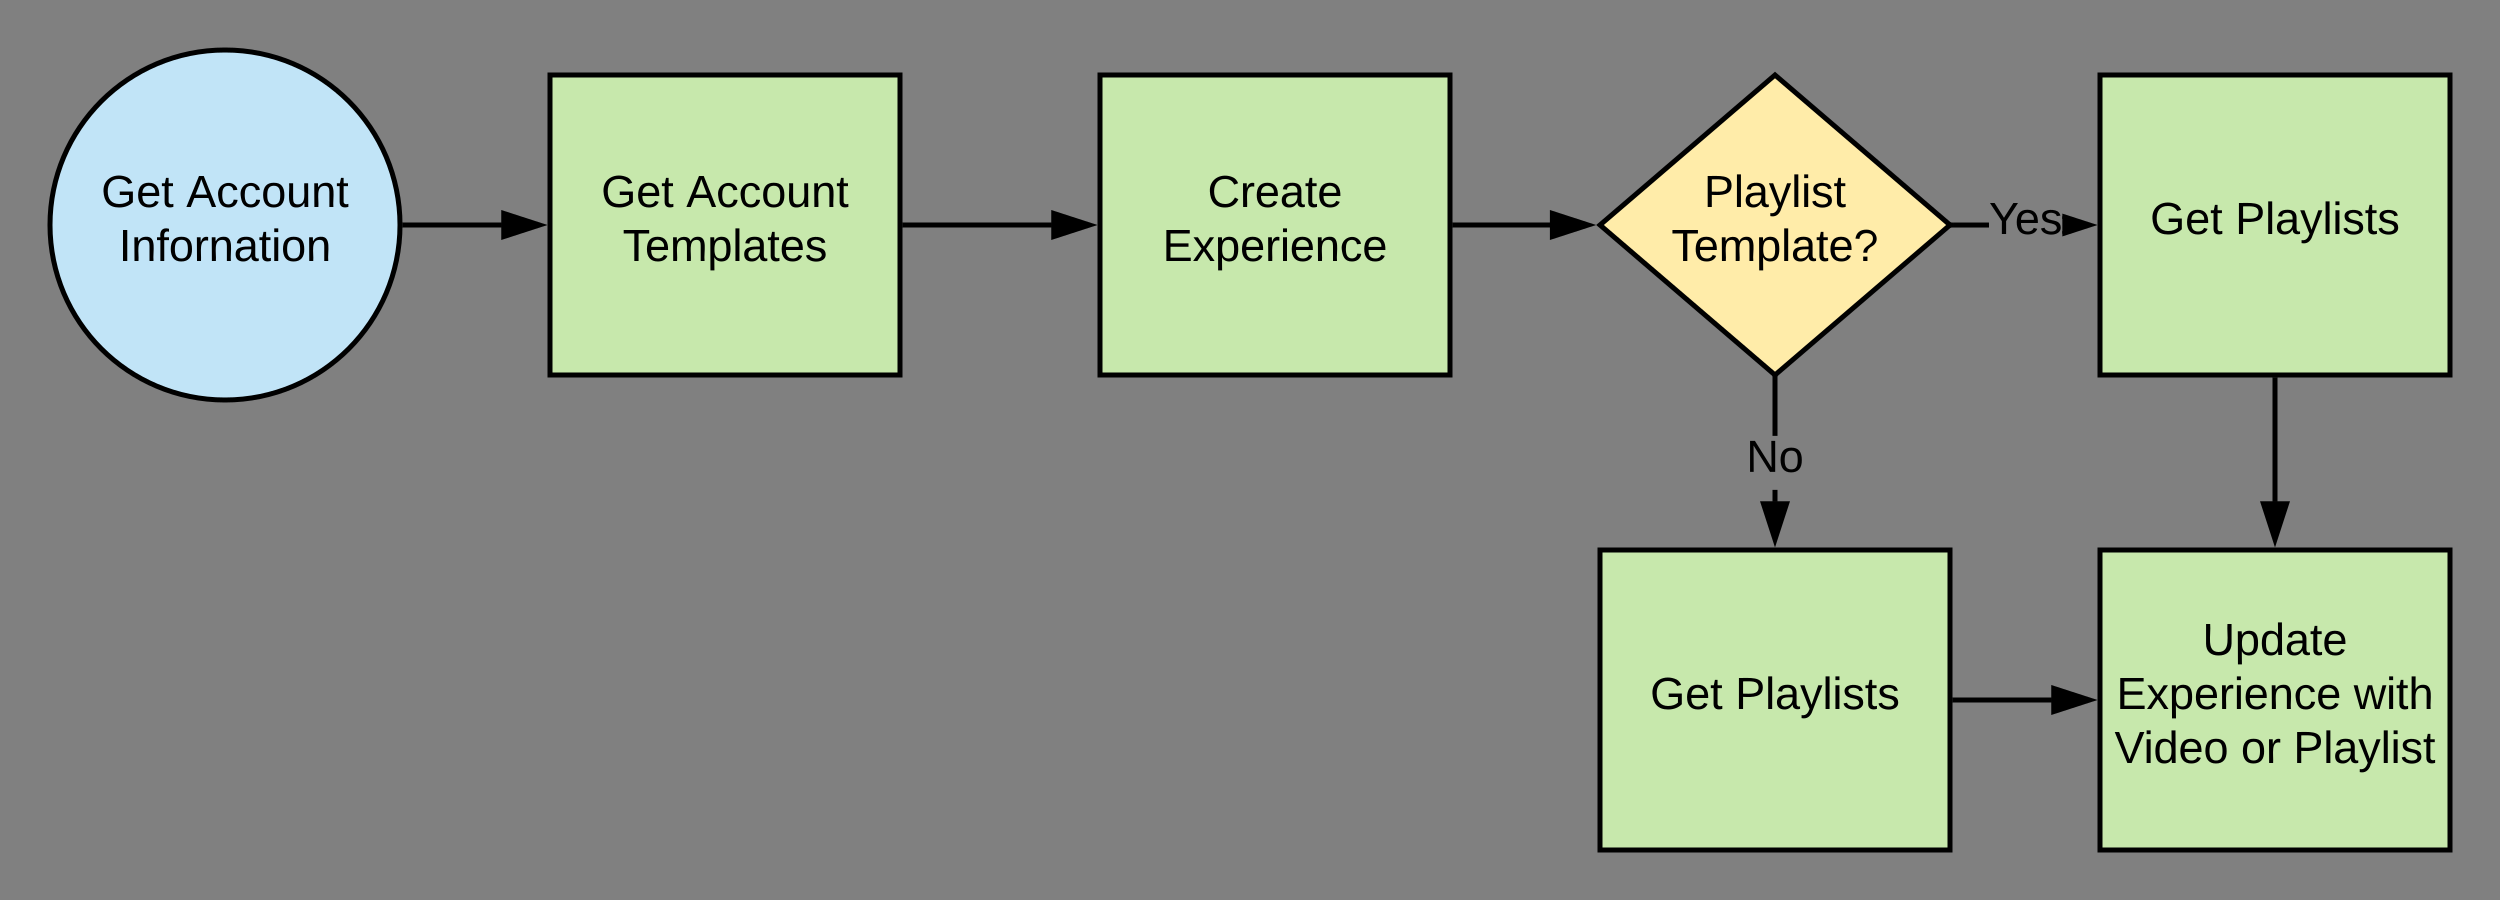 <svg xmlns="http://www.w3.org/2000/svg" xmlns:xlink="http://www.w3.org/1999/xlink" xmlns:lucid="lucid" width="1000" height="360"><rect width="100%" height="100%" fill="#808080" stroke="none"/><g transform="translate(-40 -200)" lucid:page-tab-id="0_0"><path d="M200 290c0 38.66-31.34 70-70 70s-70-31.34-70-70 31.34-70 70-70 70 31.34 70 70z" stroke="#000" stroke-width="2" fill="#c1e4f7"/><use xlink:href="#a" transform="matrix(1,0,0,1,65,225) translate(15.5 57.8)"/><use xlink:href="#b" transform="matrix(1,0,0,1,65,225) translate(49.5 57.8)"/><use xlink:href="#c" transform="matrix(1,0,0,1,65,225) translate(22.55 79.4)"/><path d="M260 230h140v120H260z" stroke="#000" stroke-width="2" fill="#c7e8ac"/><use xlink:href="#a" transform="matrix(1,0,0,1,265,235) translate(15.5 47.8)"/><use xlink:href="#b" transform="matrix(1,0,0,1,265,235) translate(49.5 47.8)"/><use xlink:href="#d" transform="matrix(1,0,0,1,265,235) translate(24.075 69.4)"/><path d="M480 230h140v120H480z" stroke="#000" stroke-width="2" fill="#c7e8ac"/><use xlink:href="#e" transform="matrix(1,0,0,1,485,235) translate(38.05 47.8)"/><use xlink:href="#f" transform="matrix(1,0,0,1,485,235) translate(20.05 69.4)"/><path d="M750 230l70 60-70 60-70-60z" stroke="#000" stroke-width="2" fill="#ffeca9"/><use xlink:href="#g" transform="matrix(1,0,0,1,685,235) translate(36.575 47.8)"/><use xlink:href="#h" transform="matrix(1,0,0,1,685,235) translate(23.575 69.4)"/><path d="M880 230h140v120H880z" stroke="#000" stroke-width="2" fill="#c7e8ac"/><use xlink:href="#a" transform="matrix(1,0,0,1,885,235) translate(15.075 58.6)"/><use xlink:href="#i" transform="matrix(1,0,0,1,885,235) translate(49.075 58.6)"/><path d="M680 420h140v120H680z" stroke="#000" stroke-width="2" fill="#c7e8ac"/><use xlink:href="#a" transform="matrix(1,0,0,1,685,425) translate(15.075 58.6)"/><use xlink:href="#i" transform="matrix(1,0,0,1,685,425) translate(49.075 58.6)"/><path d="M880 420h140v120H880z" stroke="#000" stroke-width="2" fill="#c7e8ac"/><use xlink:href="#j" transform="matrix(1,0,0,1,885,425) translate(36.025 37)"/><use xlink:href="#k" transform="matrix(1,0,0,1,885,425) translate(1.6 58.6)"/><use xlink:href="#l" transform="matrix(1,0,0,1,885,425) translate(96.5 58.6)"/><use xlink:href="#m" transform="matrix(1,0,0,1,885,425) translate(0.8 80.2)"/><use xlink:href="#n" transform="matrix(1,0,0,1,885,425) translate(51.4 80.2)"/><use xlink:href="#o" transform="matrix(1,0,0,1,885,425) translate(72.35 80.2)"/><path d="M201 290h39.76" stroke="#000" stroke-width="2" fill="none"/><path d="M201 291h-1.04l.04-1-.04-1H201zM255.76 290l-14.26 4.64v-9.28z"/><path d="M259 290l-18.5 6v-12zm-16.5 3.26l10.03-3.26-10.03-3.26z"/><path d="M401 290h59.76" stroke="#000" stroke-width="2" fill="none"/><path d="M401 291h-1v-2h1zM475.76 290l-14.26 4.64v-9.28z"/><path d="M479 290l-18.5 6v-12zm-16.5 3.26l10.03-3.26-10.03-3.26z"/><path d="M621 290h39.23" stroke="#000" stroke-width="2" fill="none"/><path d="M621 291h-1v-2h1zM675.23 290l-14.27 4.64v-9.28z"/><path d="M678.46 290l-18.5 6v-12zm-16.5 3.26L672 290l-10.04-3.26zM835.6 291h-14.06v-2h14.05zM821.54 291h-2.7l1.16-1-1.17-1h2.7zM875.76 290l-10.82 3.52v-7.04z"/><path d="M879 290l-14.06 4.57v-2.1l7.6-2.47-7.6-2.46v-2.1z"/><use xlink:href="#p" transform="matrix(1,0,0,1,835.593,279.2) translate(0 14.4)"/><path d="M751 400.76h-2v-4.8h2zm0-26.4h-2v-23.04h2zM751 351.32h-2v-2.18l1 .86 1-.86zM750 415.76l-4.64-14.26h9.28z"/><path d="M750 419l-6-18.5h12zm-3.26-16.5l3.26 10.03 3.26-10.03z"/><g><use xlink:href="#q" transform="matrix(1,0,0,1,738.525,374.359) translate(0 14.4)"/></g><path d="M950 351v49.76" stroke="#000" stroke-width="2" fill="none"/><path d="M951 351h-2v-1h2zM950 415.76l-4.64-14.26h9.28z"/><path d="M950 419l-6-18.5h12zm-3.26-16.5l3.26 10.03 3.26-10.03z"/><path d="M821 480h39.76" stroke="#000" stroke-width="2" fill="none"/><path d="M821 481h-1v-2h1zM875.76 480l-14.26 4.64v-9.28z"/><path d="M879 480l-18.5 6v-12zm-16.5 3.26l10.03-3.26-10.03-3.26z"/><defs><path d="M143 4C61 4 22-44 18-125c-5-107 100-154 193-111 17 8 29 25 37 43l-32 9c-13-25-37-40-76-40-61 0-88 39-88 99 0 61 29 100 91 101 35 0 62-11 79-27v-45h-74v-28h105v86C228-13 192 4 143 4" id="r"/><path d="M100-194c63 0 86 42 84 106H49c0 40 14 67 53 68 26 1 43-12 49-29l28 8c-11 28-37 45-77 45C44 4 14-33 15-96c1-61 26-98 85-98zm52 81c6-60-76-77-97-28-3 7-6 17-6 28h103" id="s"/><path d="M59-47c-2 24 18 29 38 22v24C64 9 27 4 27-40v-127H5v-23h24l9-43h21v43h35v23H59v120" id="t"/><g id="a"><use transform="matrix(0.05,0,0,0.05,0,0)" xlink:href="#r"/><use transform="matrix(0.05,0,0,0.05,14,0)" xlink:href="#s"/><use transform="matrix(0.05,0,0,0.05,24,0)" xlink:href="#t"/></g><path d="M205 0l-28-72H64L36 0H1l101-248h38L239 0h-34zm-38-99l-47-123c-12 45-31 82-46 123h93" id="u"/><path d="M96-169c-40 0-48 33-48 73s9 75 48 75c24 0 41-14 43-38l32 2c-6 37-31 61-74 61-59 0-76-41-82-99-10-93 101-131 147-64 4 7 5 14 7 22l-32 3c-4-21-16-35-41-35" id="v"/><path d="M100-194c62-1 85 37 85 99 1 63-27 99-86 99S16-35 15-95c0-66 28-99 85-99zM99-20c44 1 53-31 53-75 0-43-8-75-51-75s-53 32-53 75 10 74 51 75" id="w"/><path d="M84 4C-5 8 30-112 23-190h32v120c0 31 7 50 39 49 72-2 45-101 50-169h31l1 190h-30c-1-10 1-25-2-33-11 22-28 36-60 37" id="x"/><path d="M117-194c89-4 53 116 60 194h-32v-121c0-31-8-49-39-48C34-167 62-67 57 0H25l-1-190h30c1 10-1 24 2 32 11-22 29-35 61-36" id="y"/><g id="b"><use transform="matrix(0.05,0,0,0.05,0,0)" xlink:href="#u"/><use transform="matrix(0.05,0,0,0.05,12,0)" xlink:href="#v"/><use transform="matrix(0.05,0,0,0.05,21,0)" xlink:href="#v"/><use transform="matrix(0.05,0,0,0.05,30,0)" xlink:href="#w"/><use transform="matrix(0.05,0,0,0.05,40,0)" xlink:href="#x"/><use transform="matrix(0.05,0,0,0.05,50,0)" xlink:href="#y"/><use transform="matrix(0.05,0,0,0.05,60,0)" xlink:href="#t"/></g><path d="M33 0v-248h34V0H33" id="z"/><path d="M101-234c-31-9-42 10-38 44h38v23H63V0H32v-167H5v-23h27c-7-52 17-82 69-68v24" id="A"/><path d="M114-163C36-179 61-72 57 0H25l-1-190h30c1 12-1 29 2 39 6-27 23-49 58-41v29" id="B"/><path d="M141-36C126-15 110 5 73 4 37 3 15-17 15-53c-1-64 63-63 125-63 3-35-9-54-41-54-24 1-41 7-42 31l-33-3c5-37 33-52 76-52 45 0 72 20 72 64v82c-1 20 7 32 28 27v20c-31 9-61-2-59-35zM48-53c0 20 12 33 32 33 41-3 63-29 60-74-43 2-92-5-92 41" id="C"/><path d="M24-231v-30h32v30H24zM24 0v-190h32V0H24" id="D"/><g id="c"><use transform="matrix(0.05,0,0,0.05,0,0)" xlink:href="#z"/><use transform="matrix(0.05,0,0,0.05,5,0)" xlink:href="#y"/><use transform="matrix(0.05,0,0,0.05,15,0)" xlink:href="#A"/><use transform="matrix(0.05,0,0,0.05,20,0)" xlink:href="#w"/><use transform="matrix(0.05,0,0,0.05,30,0)" xlink:href="#B"/><use transform="matrix(0.05,0,0,0.05,35.95,0)" xlink:href="#y"/><use transform="matrix(0.05,0,0,0.05,45.95,0)" xlink:href="#C"/><use transform="matrix(0.05,0,0,0.05,55.95,0)" xlink:href="#t"/><use transform="matrix(0.05,0,0,0.05,60.95,0)" xlink:href="#D"/><use transform="matrix(0.05,0,0,0.05,64.9,0)" xlink:href="#w"/><use transform="matrix(0.05,0,0,0.05,74.9,0)" xlink:href="#y"/></g><path d="M127-220V0H93v-220H8v-28h204v28h-85" id="E"/><path d="M210-169c-67 3-38 105-44 169h-31v-121c0-29-5-50-35-48C34-165 62-65 56 0H25l-1-190h30c1 10-1 24 2 32 10-44 99-50 107 0 11-21 27-35 58-36 85-2 47 119 55 194h-31v-121c0-29-5-49-35-48" id="F"/><path d="M115-194c55 1 70 41 70 98S169 2 115 4C84 4 66-9 55-30l1 105H24l-1-265h31l2 30c10-21 28-34 59-34zm-8 174c40 0 45-34 45-75s-6-73-45-74c-42 0-51 32-51 76 0 43 10 73 51 73" id="G"/><path d="M24 0v-261h32V0H24" id="H"/><path d="M135-143c-3-34-86-38-87 0 15 53 115 12 119 90S17 21 10-45l28-5c4 36 97 45 98 0-10-56-113-15-118-90-4-57 82-63 122-42 12 7 21 19 24 35" id="I"/><g id="d"><use transform="matrix(0.05,0,0,0.05,0,0)" xlink:href="#E"/><use transform="matrix(0.05,0,0,0.05,8.95,0)" xlink:href="#s"/><use transform="matrix(0.05,0,0,0.05,18.95,0)" xlink:href="#F"/><use transform="matrix(0.05,0,0,0.05,33.9,0)" xlink:href="#G"/><use transform="matrix(0.05,0,0,0.05,43.9,0)" xlink:href="#H"/><use transform="matrix(0.05,0,0,0.05,47.85,0)" xlink:href="#C"/><use transform="matrix(0.05,0,0,0.05,57.85,0)" xlink:href="#t"/><use transform="matrix(0.05,0,0,0.05,62.85,0)" xlink:href="#s"/><use transform="matrix(0.05,0,0,0.05,72.85,0)" xlink:href="#I"/></g><path d="M212-179c-10-28-35-45-73-45-59 0-87 40-87 99 0 60 29 101 89 101 43 0 62-24 78-52l27 14C228-24 195 4 139 4 59 4 22-46 18-125c-6-104 99-153 187-111 19 9 31 26 39 46" id="J"/><g id="e"><use transform="matrix(0.05,0,0,0.05,0,0)" xlink:href="#J"/><use transform="matrix(0.05,0,0,0.05,12.95,0)" xlink:href="#B"/><use transform="matrix(0.05,0,0,0.05,18.9,0)" xlink:href="#s"/><use transform="matrix(0.05,0,0,0.05,28.9,0)" xlink:href="#C"/><use transform="matrix(0.05,0,0,0.05,38.9,0)" xlink:href="#t"/><use transform="matrix(0.05,0,0,0.05,43.9,0)" xlink:href="#s"/></g><path d="M30 0v-248h187v28H63v79h144v27H63v87h162V0H30" id="K"/><path d="M141 0L90-78 38 0H4l68-98-65-92h35l48 74 47-74h35l-64 92 68 98h-35" id="L"/><g id="f"><use transform="matrix(0.05,0,0,0.05,0,0)" xlink:href="#K"/><use transform="matrix(0.05,0,0,0.05,12,0)" xlink:href="#L"/><use transform="matrix(0.05,0,0,0.05,21,0)" xlink:href="#G"/><use transform="matrix(0.05,0,0,0.05,31,0)" xlink:href="#s"/><use transform="matrix(0.05,0,0,0.05,41,0)" xlink:href="#B"/><use transform="matrix(0.05,0,0,0.05,46.95,0)" xlink:href="#D"/><use transform="matrix(0.05,0,0,0.05,50.9,0)" xlink:href="#s"/><use transform="matrix(0.05,0,0,0.05,60.9,0)" xlink:href="#y"/><use transform="matrix(0.05,0,0,0.05,70.9,0)" xlink:href="#v"/><use transform="matrix(0.05,0,0,0.05,79.9,0)" xlink:href="#s"/></g><path d="M30-248c87 1 191-15 191 75 0 78-77 80-158 76V0H30v-248zm33 125c57 0 124 11 124-50 0-59-68-47-124-48v98" id="M"/><path d="M179-190L93 31C79 59 56 82 12 73V49c39 6 53-20 64-50L1-190h34L92-34l54-156h33" id="N"/><g id="g"><use transform="matrix(0.05,0,0,0.05,0,0)" xlink:href="#M"/><use transform="matrix(0.05,0,0,0.05,12,0)" xlink:href="#H"/><use transform="matrix(0.05,0,0,0.05,15.95,0)" xlink:href="#C"/><use transform="matrix(0.05,0,0,0.05,25.95,0)" xlink:href="#N"/><use transform="matrix(0.05,0,0,0.05,34.95,0)" xlink:href="#H"/><use transform="matrix(0.05,0,0,0.05,38.9,0)" xlink:href="#D"/><use transform="matrix(0.05,0,0,0.05,42.85,0)" xlink:href="#I"/><use transform="matrix(0.05,0,0,0.05,51.85,0)" xlink:href="#t"/></g><path d="M103-251c84 0 111 97 45 133-19 10-37 24-39 52H78c0-63 77-55 77-114 0-30-21-42-52-43-32 0-53 17-56 46l-32-2c7-45 34-72 88-72zM77 0v-35h34V0H77" id="O"/><g id="h"><use transform="matrix(0.05,0,0,0.05,0,0)" xlink:href="#E"/><use transform="matrix(0.05,0,0,0.05,8.95,0)" xlink:href="#s"/><use transform="matrix(0.05,0,0,0.05,18.95,0)" xlink:href="#F"/><use transform="matrix(0.05,0,0,0.05,33.9,0)" xlink:href="#G"/><use transform="matrix(0.05,0,0,0.05,43.9,0)" xlink:href="#H"/><use transform="matrix(0.05,0,0,0.05,47.85,0)" xlink:href="#C"/><use transform="matrix(0.05,0,0,0.05,57.85,0)" xlink:href="#t"/><use transform="matrix(0.05,0,0,0.05,62.85,0)" xlink:href="#s"/><use transform="matrix(0.05,0,0,0.05,72.85,0)" xlink:href="#O"/></g><g id="i"><use transform="matrix(0.05,0,0,0.05,0,0)" xlink:href="#M"/><use transform="matrix(0.05,0,0,0.05,12,0)" xlink:href="#H"/><use transform="matrix(0.05,0,0,0.05,15.95,0)" xlink:href="#C"/><use transform="matrix(0.05,0,0,0.05,25.95,0)" xlink:href="#N"/><use transform="matrix(0.05,0,0,0.05,34.95,0)" xlink:href="#H"/><use transform="matrix(0.05,0,0,0.05,38.9,0)" xlink:href="#D"/><use transform="matrix(0.05,0,0,0.05,42.85,0)" xlink:href="#I"/><use transform="matrix(0.05,0,0,0.05,51.85,0)" xlink:href="#t"/><use transform="matrix(0.05,0,0,0.05,56.85,0)" xlink:href="#I"/></g><path d="M232-93c-1 65-40 97-104 97C67 4 28-28 28-90v-158h33c8 89-33 224 67 224 102 0 64-133 71-224h33v155" id="P"/><path d="M85-194c31 0 48 13 60 33l-1-100h32l1 261h-30c-2-10 0-23-3-31C134-8 116 4 85 4 32 4 16-35 15-94c0-66 23-100 70-100zm9 24c-40 0-46 34-46 75 0 40 6 74 45 74 42 0 51-32 51-76 0-42-9-74-50-73" id="Q"/><g id="j"><use transform="matrix(0.05,0,0,0.05,0,0)" xlink:href="#P"/><use transform="matrix(0.05,0,0,0.05,12.95,0)" xlink:href="#G"/><use transform="matrix(0.05,0,0,0.05,22.95,0)" xlink:href="#Q"/><use transform="matrix(0.05,0,0,0.05,32.95,0)" xlink:href="#C"/><use transform="matrix(0.05,0,0,0.05,42.95,0)" xlink:href="#t"/><use transform="matrix(0.05,0,0,0.05,47.95,0)" xlink:href="#s"/></g><g id="k"><use transform="matrix(0.05,0,0,0.05,0,0)" xlink:href="#K"/><use transform="matrix(0.05,0,0,0.05,12,0)" xlink:href="#L"/><use transform="matrix(0.05,0,0,0.05,21,0)" xlink:href="#G"/><use transform="matrix(0.05,0,0,0.05,31,0)" xlink:href="#s"/><use transform="matrix(0.05,0,0,0.05,41,0)" xlink:href="#B"/><use transform="matrix(0.05,0,0,0.05,46.95,0)" xlink:href="#D"/><use transform="matrix(0.05,0,0,0.05,50.9,0)" xlink:href="#s"/><use transform="matrix(0.05,0,0,0.05,60.9,0)" xlink:href="#y"/><use transform="matrix(0.05,0,0,0.05,70.9,0)" xlink:href="#v"/><use transform="matrix(0.05,0,0,0.05,79.9,0)" xlink:href="#s"/></g><path d="M206 0h-36l-40-164L89 0H53L-1-190h32L70-26l43-164h34l41 164 42-164h31" id="R"/><path d="M106-169C34-169 62-67 57 0H25v-261h32l-1 103c12-21 28-36 61-36 89 0 53 116 60 194h-32v-121c2-32-8-49-39-48" id="S"/><g id="l"><use transform="matrix(0.05,0,0,0.05,0,0)" xlink:href="#R"/><use transform="matrix(0.05,0,0,0.05,12.95,0)" xlink:href="#D"/><use transform="matrix(0.05,0,0,0.05,16.9,0)" xlink:href="#t"/><use transform="matrix(0.05,0,0,0.05,21.9,0)" xlink:href="#S"/></g><path d="M137 0h-34L2-248h35l83 218 83-218h36" id="T"/><g id="m"><use transform="matrix(0.05,0,0,0.05,0,0)" xlink:href="#T"/><use transform="matrix(0.05,0,0,0.05,11.65,0)" xlink:href="#D"/><use transform="matrix(0.05,0,0,0.05,15.6,0)" xlink:href="#Q"/><use transform="matrix(0.05,0,0,0.05,25.6,0)" xlink:href="#s"/><use transform="matrix(0.05,0,0,0.05,35.6,0)" xlink:href="#w"/></g><g id="n"><use transform="matrix(0.05,0,0,0.05,0,0)" xlink:href="#w"/><use transform="matrix(0.05,0,0,0.05,10,0)" xlink:href="#B"/></g><g id="o"><use transform="matrix(0.05,0,0,0.05,0,0)" xlink:href="#M"/><use transform="matrix(0.05,0,0,0.05,12,0)" xlink:href="#H"/><use transform="matrix(0.05,0,0,0.05,15.95,0)" xlink:href="#C"/><use transform="matrix(0.05,0,0,0.05,25.95,0)" xlink:href="#N"/><use transform="matrix(0.05,0,0,0.05,34.95,0)" xlink:href="#H"/><use transform="matrix(0.05,0,0,0.05,38.9,0)" xlink:href="#D"/><use transform="matrix(0.05,0,0,0.05,42.85,0)" xlink:href="#I"/><use transform="matrix(0.05,0,0,0.05,51.85,0)" xlink:href="#t"/></g><path d="M137-103V0h-34v-103L8-248h37l75 118 75-118h37" id="U"/><g id="p"><use transform="matrix(0.05,0,0,0.05,0,0)" xlink:href="#U"/><use transform="matrix(0.05,0,0,0.05,10.35,0)" xlink:href="#s"/><use transform="matrix(0.05,0,0,0.05,20.35,0)" xlink:href="#I"/></g><path d="M190 0L58-211 59 0H30v-248h39L202-35l-2-213h31V0h-41" id="V"/><g id="q"><use transform="matrix(0.05,0,0,0.05,0,0)" xlink:href="#V"/><use transform="matrix(0.05,0,0,0.05,12.95,0)" xlink:href="#w"/></g></defs></g></svg>